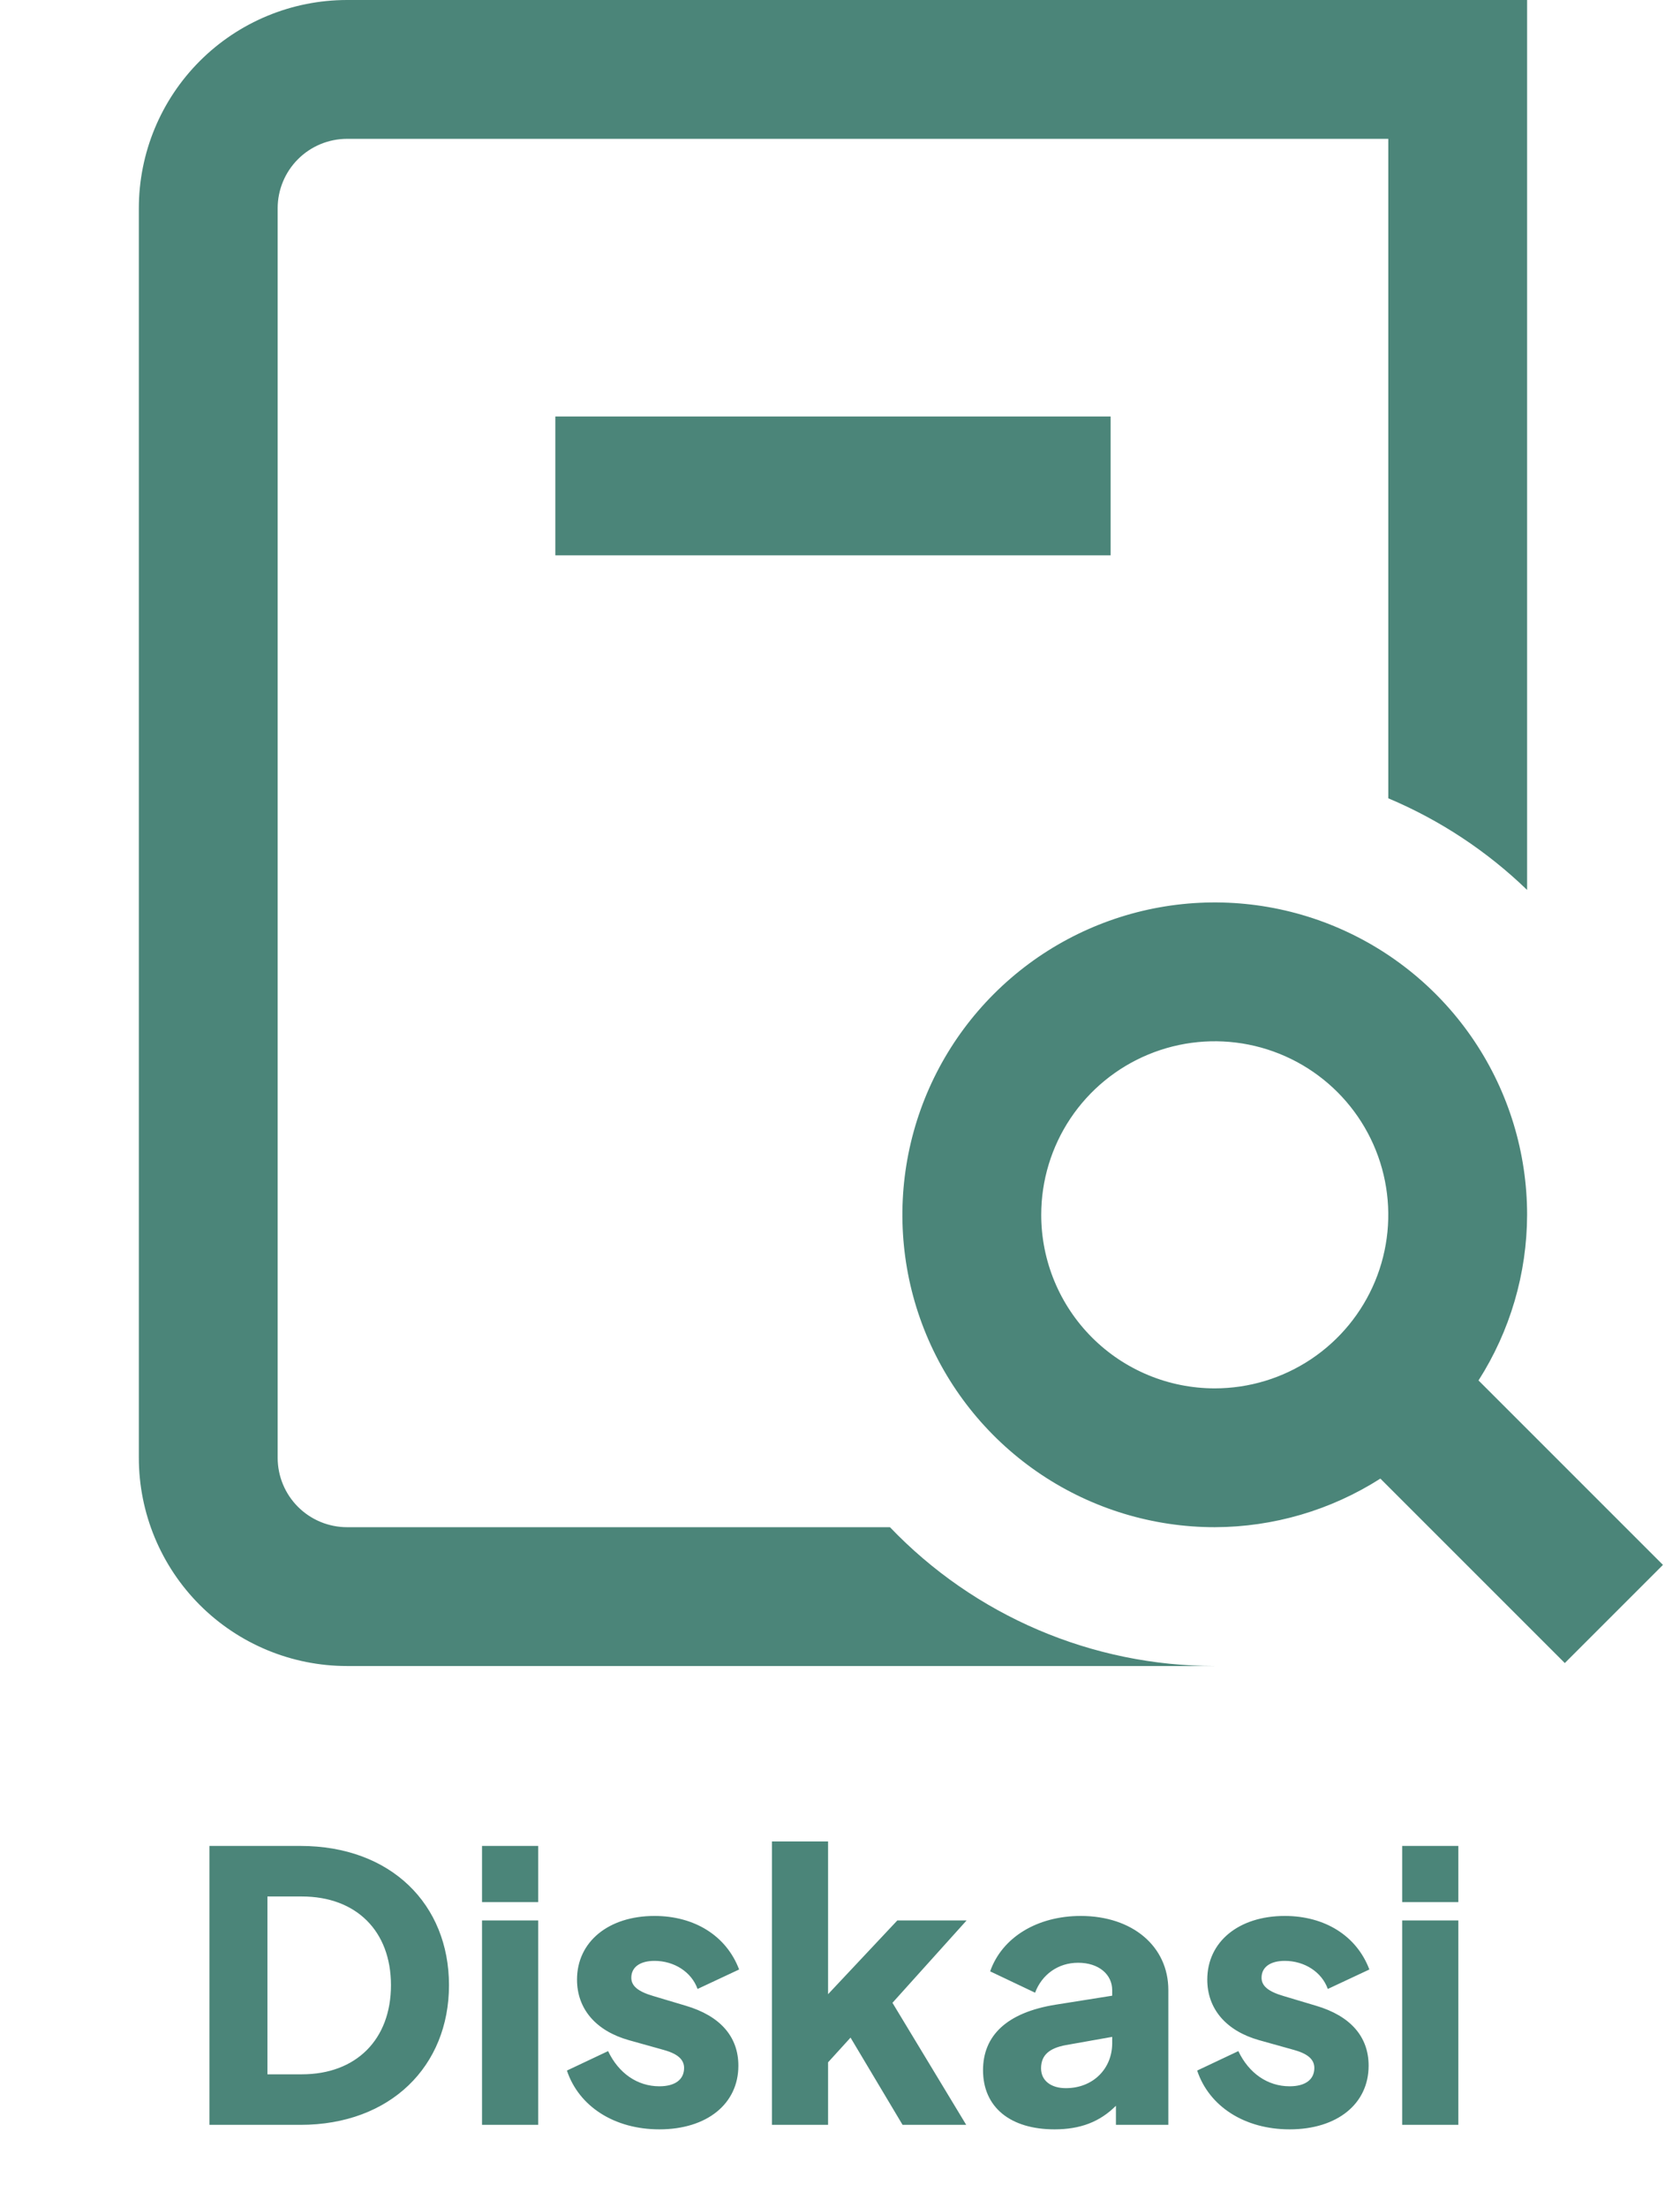 <svg width="102" height="134" viewBox="0 0 102 134" fill="none" xmlns="http://www.w3.org/2000/svg">
<path d="M12.714 129H18.237C23.714 129 27.26 125.432 27.26 120.522C27.26 115.613 23.737 112.067 18.237 112.067H12.714V129ZM16.237 125.932V115.136H18.328C21.623 115.136 23.737 117.227 23.737 120.522C23.737 123.818 21.623 125.932 18.328 125.932H16.237ZM29.266 115.477H32.675V112.067H29.266V115.477ZM29.266 129H32.675V116.59H29.266V129ZM40.034 129.273C42.92 129.273 44.83 127.727 44.83 125.409C44.83 123.636 43.716 122.386 41.648 121.772L39.67 121.181C38.738 120.909 38.329 120.568 38.329 120.068C38.329 119.431 38.852 119.045 39.738 119.045C40.943 119.045 41.988 119.727 42.352 120.75L44.875 119.568C44.102 117.522 42.17 116.318 39.738 116.318C36.943 116.318 35.033 117.886 35.033 120.181C35.033 121.954 36.17 123.295 38.193 123.863L40.306 124.454C41.125 124.682 41.534 125.023 41.534 125.545C41.534 126.25 40.988 126.659 40.034 126.659C38.693 126.659 37.556 125.863 36.92 124.523L34.42 125.704C35.147 127.886 37.306 129.273 40.034 129.273ZM46.867 129H50.276V125.204L51.64 123.704L54.799 129H58.663L54.185 121.591L58.686 116.59H54.481L50.276 121.068V111.795H46.867V129ZM64.025 129.273C65.594 129.273 66.776 128.818 67.753 127.841V129H70.935V120.818C70.935 118.159 68.753 116.318 65.617 116.318C62.98 116.318 60.843 117.613 60.116 119.681L62.844 120.977C63.253 119.886 64.23 119.159 65.457 119.159C66.73 119.159 67.526 119.886 67.526 120.818V121.159L64.094 121.704C61.116 122.181 59.684 123.591 59.684 125.682C59.684 127.932 61.344 129.273 64.025 129.273ZM63.207 125.568C63.207 124.75 63.73 124.341 64.707 124.159L67.526 123.659V124.045C67.526 125.568 66.389 126.773 64.707 126.773C63.844 126.773 63.207 126.341 63.207 125.568ZM78.299 129.273C81.186 129.273 83.095 127.727 83.095 125.409C83.095 123.636 81.981 122.386 79.913 121.772L77.936 121.181C77.004 120.909 76.594 120.568 76.594 120.068C76.594 119.431 77.117 119.045 78.004 119.045C79.208 119.045 80.254 119.727 80.617 120.75L83.14 119.568C82.368 117.522 80.436 116.318 78.004 116.318C75.208 116.318 73.299 117.886 73.299 120.181C73.299 121.954 74.435 123.295 76.458 123.863L78.572 124.454C79.39 124.682 79.799 125.023 79.799 125.545C79.799 126.25 79.254 126.659 78.299 126.659C76.958 126.659 75.822 125.863 75.185 124.523L72.685 125.704C73.412 127.886 75.572 129.273 78.299 129.273ZM85.132 115.477H88.542V112.067H85.132V115.477ZM85.132 129H88.542V116.59H85.132V129Z" fill="#4B8579"/>
<g clip-path="url(#clip0_1745_8163)">
<path d="M33.716 33.715V25.286H67.431V33.715H33.716ZM21.073 92.716C19.955 92.716 18.883 92.272 18.093 91.482C17.302 90.692 16.858 89.62 16.858 88.502V12.643C16.858 11.525 17.302 10.454 18.093 9.663C18.883 8.873 19.955 8.429 21.073 8.429H84.289V48.465C87.418 49.782 90.276 51.669 92.717 54.028V0H21.073C17.72 0 14.504 1.332 12.133 3.703C9.762 6.074 8.43 9.29 8.43 12.643V88.502C8.43 91.855 9.762 95.071 12.133 97.442C14.504 99.813 17.72 101.145 21.073 101.145H73.753C70.067 101.145 66.419 100.398 63.03 98.949C59.641 97.5 56.581 95.38 54.033 92.716H21.073ZM95.006 100.964L83.808 89.766C80.804 91.684 77.317 92.707 73.753 92.716C70.002 92.716 66.335 91.604 63.216 89.52C60.098 87.436 57.667 84.475 56.231 81.009C54.796 77.544 54.421 73.731 55.152 70.052C55.884 66.373 57.69 62.994 60.343 60.342C62.995 57.689 66.374 55.883 70.053 55.151C73.732 54.42 77.545 54.795 81.01 56.231C84.475 57.666 87.437 60.097 89.521 63.215C91.605 66.334 92.717 70.001 92.717 73.752C92.708 77.316 91.685 80.803 89.767 83.807L100.965 95.005L95.006 100.964ZM73.753 84.288C75.837 84.288 77.874 83.67 79.606 82.512C81.339 81.354 82.689 79.709 83.487 77.784C84.284 75.859 84.493 73.74 84.086 71.696C83.68 69.653 82.676 67.775 81.203 66.302C79.729 64.828 77.852 63.825 75.808 63.418C73.764 63.012 71.646 63.22 69.721 64.018C67.796 64.815 66.15 66.166 64.992 67.898C63.835 69.631 63.217 71.668 63.217 73.752C63.217 76.546 64.327 79.226 66.303 81.202C68.278 83.178 70.958 84.288 73.753 84.288Z" fill="#4B8579"/>
</g>
<defs>
<clipPath id="clip0_1745_8163">
<rect width="101.145" height="101.145" fill="white"/>
</clipPath>
</defs>
</svg>

